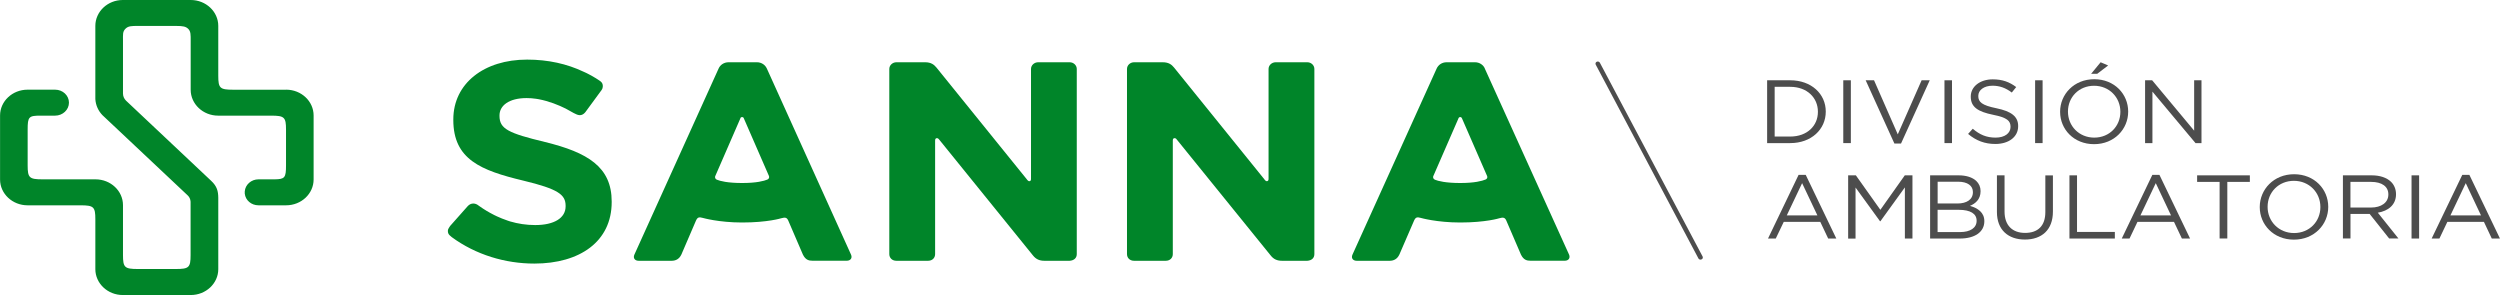 <?xml version="1.0" encoding="UTF-8"?>
<svg id="Layer_1" data-name="Layer 1" xmlns="http://www.w3.org/2000/svg" viewBox="0 0 538.09 63.51">
  <defs>
    <style>
      .cls-1 {
        fill: #4d4d4d;
      }

      .cls-2 {
        fill: #008529;
      }
    </style>
  </defs>
  <g id="Layer_2" data-name="Layer 2">
    <g>
      <g>
        <path class="cls-2" d="M61.57,19.31h-11.41c-2.83,0-3.18-.34-3.18-3V5.57c0-3.07-2.66-5.57-5.92-5.57h-14.63c-3.26,0-5.91,2.5-5.91,5.57v15.75c.08,1.33.63,2.53,1.52,3.46l18.33,17.25c.7.64.65,1.49.65,1.49v11.38c0,2.67-.35,3-3.17,3h-8.2c-2.83,0-3.18-.34-3.18-3v-10.74c0-3.07-2.65-5.56-5.92-5.56h-11.41c-2.83,0-3.19-.33-3.19-3v-7.71c0-2.74.23-3,2.76-3h3.15c1.64,0,2.98-1.26,2.98-2.8s-1.33-2.79-2.98-2.79h-5.93c-3.27,0-5.92,2.49-5.92,5.56v13.77c0,3.07,2.66,5.56,5.92,5.56h11.41c2.83,0,3.18.34,3.18,3v10.74c0,3.07,2.65,5.57,5.91,5.57h14.63c3.26,0,5.92-2.5,5.92-5.57v-15.36c-.02-1.41-.25-2.46-1.54-3.66l-18.33-17.26c-.4-.4-.64-.94-.64-1.53h0v-11.36c0-1.33-.09-1.93.5-2.54.61-.63,1.29-.64,2.69-.64h8.2c1.59,0,2.14.14,2.65.63.57.55.53,1.35.53,2.55v10.56c0,3.07,2.65,5.57,5.92,5.57h11.41c2.84,0,3.19.34,3.19,3v7.71c0,2.66-.26,2.97-2.46,3,0,0-.03,0-.05,0h-3.42c-1.55,0-2.84,1.14-2.95,2.6-.02.07-.02.38,0,.47.15,1.44,1.42,2.52,2.95,2.52h5.95c3.27,0,5.92-2.49,5.92-5.56v-13.77c0-3.07-2.65-5.56-5.92-5.56"/>
        <path class="cls-2" d="M281.38,13.4h-6.8c-.85,0-1.54.65-1.54,1.44v23.43c0,.36.02.63-.27.72-.24.09-.49-.17-.66-.43l-19.41-24.02c-.51-.62-1.13-1.14-2.46-1.14h-6.14c-.85,0-1.53.65-1.53,1.44v39.85c0,.79.57,1.44,1.53,1.44h6.8c.96,0,1.53-.65,1.53-1.44v-24.27c0-.21,0-.36.04-.48.12-.24.44-.28.67-.08.08.08.13.13.21.25,0,0,19.49,24.07,20.14,24.87.66.85,1.44,1.15,2.46,1.15h5.43c.94-.07,1.52-.59,1.52-1.44V14.84c0-.79-.68-1.44-1.52-1.44"/>
        <path class="cls-2" d="M230.25,13.4h-6.8c-.85,0-1.54.65-1.54,1.44v23.43c0,.36.03.63-.26.72-.25.09-.49-.17-.67-.43l-19.42-24.02c-.52-.62-1.14-1.14-2.46-1.14h-6.16c-.84,0-1.53.65-1.53,1.44v39.85c0,.79.58,1.44,1.53,1.44h6.8c.96,0,1.53-.65,1.53-1.44v-24.27c0-.21,0-.36.05-.48.11-.24.43-.28.66-.08.08.08.11.13.22.25,0,0,19.49,24.07,20.13,24.87.68.85,1.45,1.15,2.46,1.15h5.44c.94-.07,1.53-.59,1.53-1.44V14.84c0-.79-.69-1.44-1.53-1.44"/>
        <path class="cls-2" d="M117.29,30.56c-7.84-1.89-9.78-2.81-9.78-5.61v-.12c0-2.07,2-3.72,5.83-3.72.67,0,1.34.05,2.02.15.19.02.38.07.56.09,2.25.42,4.35,1.28,5.85,2.03.16.09,1.69.94,1.69.94.01,0,.62.3.63.3.77.34,1.38.15,1.9-.48l3.5-4.77.02-.04c.16-.23.24-.5.24-.78,0-.43-.14-.75-.46-1.01-.07-.05-.23-.17-.3-.22-.26-.17-.53-.35-.8-.52-.02,0-.04-.03-.06-.03-.26-.15-.51-.31-.78-.46-.06-.03-.1-.04-.15-.08-.23-.12-.47-.25-.7-.37-.12-.06-.24-.11-.34-.17-.19-.09-.36-.18-.55-.25-3.58-1.7-7.64-2.61-12.15-2.61h-.01c-9.26-.01-15.88,5.13-15.88,12.87v.12c0,8.47,5.9,10.86,15.04,13.05,7.58,1.82,9.13,3.04,9.13,5.42v.13c0,2.5-2.46,4.02-6.54,4.02-1.91,0-3.7-.28-5.4-.78-.13-.04-.26-.09-.4-.13-.05-.02-.11-.03-.17-.06-.82-.27-1.58-.59-2.28-.91-.2-.08-.39-.18-.58-.28h0c-1.15-.58-2.13-1.16-3.21-1.93-.15-.11-.39-.27-.41-.29-.69-.41-1.48-.33-2.07.3l-3.78,4.26c-.09.11-.14.19-.2.3-.17.22-.3.5-.3.79,0,.4.11.66.38.93.12.12.22.19.46.4,5.19,3.8,11.51,5.69,17.77,5.69,9.79,0,16.65-4.75,16.65-13.23v-.13c0-7.44-5.16-10.56-14.37-12.81"/>
        <path class="cls-2" d="M165.03,14.71c-.32-.72-1.11-1.31-2.11-1.31h-6.11c-1.02,0-1.8.6-2.12,1.31l-18.15,40.1c-.32.73.09,1.32.93,1.32h7.08c.84,0,1.62-.33,2.1-1.33l3.15-7.32c.33-.73.66-.81,1.46-.58,0,0,3.42.99,8.46.99,5.54,0,8.41-.91,8.41-.91.79-.21,1.21-.24,1.53.49l3.15,7.32c.57,1.15,1.26,1.33,2.09,1.33h7.34c.83,0,1.26-.59.93-1.32l-18.14-40.1ZM165.2,38.64c-.75.31-2.35.75-5.47.75s-4.75-.42-5.46-.72h.01c-.29-.12-.43-.41-.36-.7l5.43-12.48s0-.02.02-.06v-.05c.09-.12.21-.19.35-.19.15,0,.27.07.34.18l.03.08s.02.05.02.05l5.4,12.39c.11.29-.02.63-.33.75"/>
        <path class="cls-2" d="M319.58,14.71c-.33-.72-1.11-1.31-2.11-1.31h-6.11c-1.03,0-1.79.6-2.12,1.31l-18.14,40.1c-.33.73.09,1.32.92,1.32h7.08c.83,0,1.62-.33,2.09-1.33l3.17-7.32c.33-.73.66-.81,1.44-.58,0,0,3.43.99,8.48.99,5.53,0,8.41-.91,8.41-.91.77-.21,1.2-.24,1.52.49l3.15,7.32c.56,1.15,1.26,1.33,2.08,1.33h7.34c.84,0,1.25-.59.94-1.32l-18.16-40.1ZM319.75,38.64c-.75.31-2.36.75-5.46.75s-4.76-.42-5.48-.72h.03c-.3-.12-.44-.41-.37-.7l5.44-12.48s0-.02.01-.06l.03-.05c.06-.12.2-.19.34-.19s.25.07.33.18l.03.08s.03.05.03.05l5.4,12.39c.14.29-.02.63-.33.75"/>
        <path class="cls-1" d="M366.01,55.88c-.19,0-.36-.09-.45-.26l-22.1-41.7c-.12-.24-.03-.52.22-.63.25-.12.54-.02.67.21l22.11,41.7c.12.25.03.52-.23.63-.08.04-.15.05-.22.05"/>
      </g>
      <g>
        <path class="cls-1" d="M380.35,17.28h4.98c4.52,0,7.64,2.92,7.64,6.72v.04c0,3.8-3.11,6.76-7.64,6.76h-4.98v-13.52ZM385.33,29.39c3.64,0,5.95-2.32,5.95-5.31v-.04c0-2.99-2.32-5.35-5.95-5.35h-3.36v10.7h3.36Z"/>
        <path class="cls-1" d="M396.74,17.28h1.63v13.52h-1.63v-13.52Z"/>
        <path class="cls-1" d="M401.55,17.28h1.81l5.11,11.64,5.13-11.64h1.75l-6.18,13.61h-1.43l-6.18-13.61Z"/>
        <path class="cls-1" d="M418.52,17.28h1.62v13.52h-1.62v-13.52Z"/>
        <path class="cls-1" d="M423.6,28.83l1.01-1.12c1.49,1.27,2.93,1.91,4.92,1.91s3.21-.97,3.21-2.3v-.04c0-1.26-.72-1.97-3.74-2.57-3.3-.67-4.82-1.68-4.82-3.9v-.04c0-2.13,1.99-3.69,4.72-3.69,2.09,0,3.59.56,5.06,1.66l-.95,1.18c-1.33-1.02-2.67-1.47-4.14-1.47-1.87,0-3.07.96-3.07,2.18v.04c0,1.28.74,1.99,3.9,2.63,3.19.66,4.68,1.76,4.68,3.83v.04c0,2.32-2.05,3.82-4.91,3.82-2.27,0-4.14-.71-5.86-2.16Z"/>
        <path class="cls-1" d="M438.03,17.28h1.61v13.52h-1.61v-13.52Z"/>
        <path class="cls-1" d="M443.41,24.08v-.04c0-3.73,2.98-6.99,7.35-6.99s7.3,3.23,7.3,6.95v.04c0,3.73-2.97,6.99-7.34,6.99-4.37,0-7.31-3.22-7.31-6.95ZM456.38,24.08v-.04c0-3.07-2.38-5.58-5.66-5.58s-5.62,2.47-5.62,5.54v.04c0,3.07,2.38,5.58,5.66,5.58,3.28,0,5.62-2.47,5.62-5.54ZM452.13,13.4l1.62.69-2.36,1.8h-1.31l2.05-2.49Z"/>
        <path class="cls-1" d="M461.7,17.28h1.52l9.04,10.84v-10.84h1.58v13.52h-1.29l-9.27-11.08v11.08h-1.58v-13.52h0Z"/>
      </g>
      <g>
        <path class="cls-1" d="M387.13,37.64h1.53l6.58,13.7h-1.75l-1.7-3.59h-7.86l-1.72,3.59h-1.67l6.58-13.7ZM391.17,46.36l-3.29-6.94-3.3,6.94h6.6Z"/>
        <path class="cls-1" d="M397.8,37.74h1.65l5.27,7.42,5.26-7.42h1.65v13.6h-1.63v-11.01l-5.27,7.29h-.08l-5.27-7.26v10.99h-1.59v-13.6h0Z"/>
        <path class="cls-1" d="M415.43,37.74h6.15c1.66,0,2.96.44,3.78,1.2.6.58.93,1.3.93,2.18v.04c0,1.77-1.15,2.68-2.29,3.15,1.71.49,3.1,1.42,3.1,3.28v.04c0,2.33-2.09,3.71-5.25,3.71h-6.42v-13.6h0ZM421.32,43.8c1.96,0,3.32-.84,3.32-2.43v-.04c0-1.35-1.14-2.22-3.2-2.22h-4.39v4.68h4.28ZM421.9,49.95c2.18,0,3.54-.91,3.54-2.42v-.04c0-1.48-1.32-2.33-3.84-2.33h-4.56v4.79h4.86Z"/>
        <path class="cls-1" d="M429.81,45.64v-7.9h1.64v7.81c0,2.93,1.66,4.58,4.42,4.58s4.36-1.51,4.36-4.48v-7.9h1.63v7.79c0,3.96-2.42,6.02-6.03,6.02-3.57,0-6.02-2.06-6.02-5.91Z"/>
        <path class="cls-1" d="M445.42,37.74h1.63v12.18h8.14v1.42h-9.77v-13.6h0Z"/>
        <path class="cls-1" d="M463.26,37.64h1.53l6.59,13.7h-1.76l-1.7-3.59h-7.86l-1.71,3.59h-1.67l6.58-13.7ZM467.28,46.36l-3.28-6.94-3.3,6.94h6.58Z"/>
        <path class="cls-1" d="M477.75,39.15h-4.85v-1.41h11.35v1.41h-4.85v12.18h-1.66v-12.18Z"/>
        <path class="cls-1" d="M486.38,44.58v-.04c0-3.75,3-7.04,7.39-7.04s7.35,3.24,7.35,7v.04c0,3.76-2.99,7.04-7.39,7.04s-7.35-3.25-7.35-6.99ZM499.43,44.58v-.04c0-3.09-2.4-5.62-5.7-5.62s-5.66,2.49-5.66,5.58v.04c0,3.09,2.39,5.62,5.7,5.62s5.66-2.5,5.66-5.58Z"/>
        <path class="cls-1" d="M504.28,37.74h6.21c1.78,0,3.2.5,4.11,1.36.7.66,1.11,1.62,1.11,2.69v.03c0,2.25-1.65,3.58-3.92,3.96l4.44,5.55h-2l-4.19-5.28h-4.13v5.28h-1.63v-13.6h0ZM510.34,44.67c2.17,0,3.72-1.05,3.72-2.8v-.04c0-1.67-1.37-2.68-3.7-2.68h-4.46v5.52h4.43Z"/>
        <path class="cls-1" d="M519.05,37.74h1.63v13.6h-1.63v-13.6Z"/>
        <path class="cls-1" d="M529.97,37.64h1.53l6.58,13.7h-1.76l-1.69-3.59h-7.87l-1.71,3.59h-1.67l6.59-13.7ZM534,46.36l-3.28-6.94-3.3,6.94h6.59Z"/>
      </g>
    </g>
  </g>
</svg>